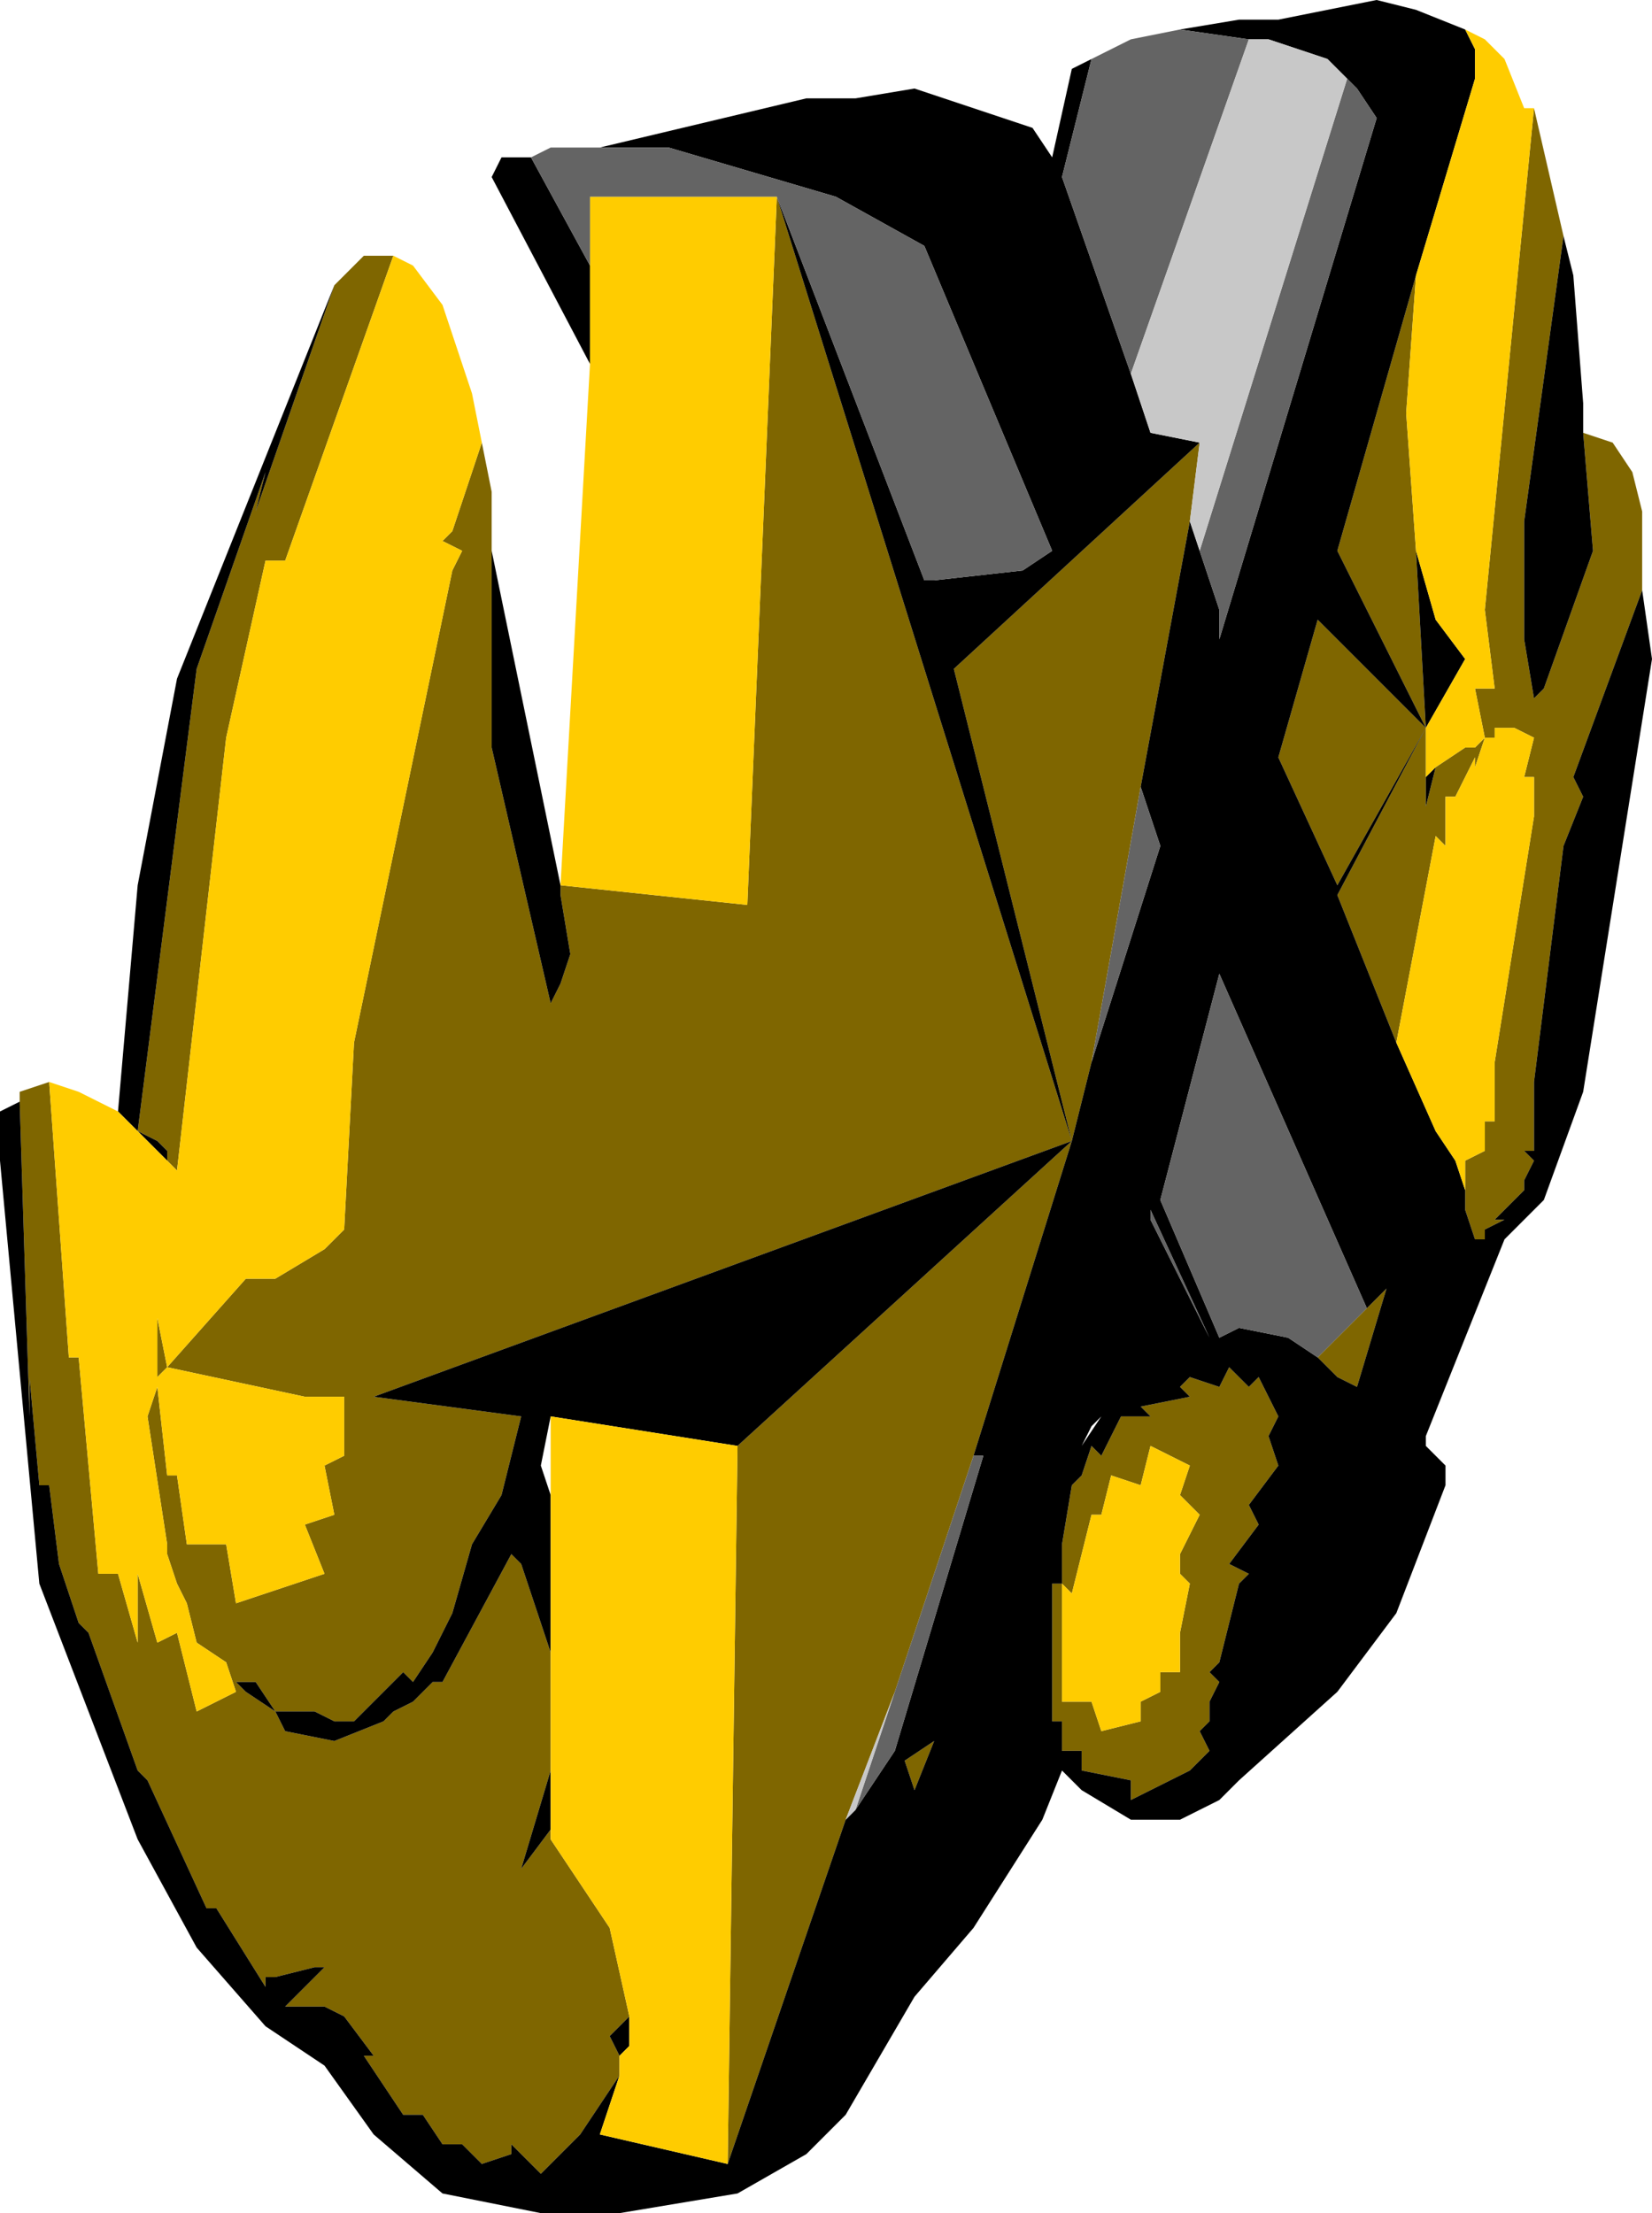 <?xml version="1.0" encoding="UTF-8" standalone="no"?>
<svg xmlns:ffdec="https://www.free-decompiler.com/flash" xmlns:xlink="http://www.w3.org/1999/xlink" ffdec:objectType="shape" height="11.25px" width="8.4px" xmlns="http://www.w3.org/2000/svg">
  <g transform="matrix(1.0, 0.0, 0.0, 1.0, -4.6, -1.1)">
    <path d="M12.55 2.3 L12.35 3.75 12.35 4.35 12.4 4.65 12.45 4.6 12.7 3.9 12.65 3.3 12.8 3.35 12.9 3.5 12.95 3.7 12.95 4.1 12.6 5.05 12.65 5.15 12.55 5.4 12.4 6.6 12.4 6.95 12.35 6.95 12.4 7.0 12.35 7.1 12.35 7.15 12.2 7.3 12.25 7.3 12.15 7.35 12.15 7.4 12.1 7.4 12.05 7.25 12.05 7.15 12.05 7.0 12.15 6.95 12.15 6.8 12.2 6.8 12.2 6.5 12.4 5.25 12.4 5.05 12.35 5.05 12.4 4.85 12.3 4.8 12.2 4.8 12.2 4.85 12.15 4.85 12.1 5.0 12.1 4.95 12.0 5.15 11.95 5.15 11.95 5.4 11.9 5.35 11.7 6.4 11.4 5.65 11.85 4.8 11.4 5.6 11.1 4.95 11.3 4.25 11.85 4.8 11.4 3.9 11.8 2.5 11.75 3.2 11.8 3.9 11.85 4.8 11.85 5.05 11.85 5.2 11.9 5.0 12.05 4.9 12.1 4.9 12.15 4.85 12.1 4.6 12.2 4.6 12.15 4.2 12.4 1.65 12.55 2.3 M4.7 6.7 L4.7 6.65 4.85 6.6 4.95 8.0 5.0 8.0 5.1 9.1 5.2 9.1 5.3 9.45 5.3 9.1 5.4 9.45 5.5 9.4 5.6 9.8 5.8 9.7 5.75 9.55 5.6 9.45 5.55 9.25 5.5 9.15 5.45 9.0 5.45 8.95 5.35 8.3 5.4 8.15 5.45 8.6 5.5 8.6 5.55 8.95 5.75 8.95 5.8 9.25 6.25 9.1 6.15 8.85 6.3 8.8 6.25 8.55 6.35 8.5 6.35 8.2 6.15 8.2 5.45 8.05 5.85 7.6 6.0 7.6 6.25 7.45 6.35 7.35 6.4 6.4 6.9 4.0 6.95 3.9 6.85 3.85 6.9 3.8 7.05 3.35 7.1 3.6 7.1 3.9 7.1 4.9 7.4 6.2 7.45 6.1 7.5 5.95 7.45 5.65 7.45 5.6 8.4 5.7 8.55 2.1 10.05 6.9 9.45 4.5 10.7 3.35 10.65 3.75 10.4 5.1 10.15 6.5 10.05 6.9 9.55 8.5 9.15 9.7 8.9 10.35 8.3 12.1 8.35 8.45 10.05 6.9 6.5 8.2 7.25 8.3 7.15 8.7 7.0 8.95 6.9 9.3 6.8 9.5 6.7 9.65 6.65 9.6 6.4 9.85 6.3 9.85 6.2 9.8 6.0 9.8 5.9 9.65 5.8 9.65 5.85 9.7 6.0 9.8 6.05 9.9 6.3 9.95 6.55 9.85 6.6 9.8 6.7 9.75 6.8 9.65 6.85 9.65 7.2 9.0 7.25 9.05 7.4 9.5 7.4 10.1 7.25 10.6 7.4 10.4 7.4 10.45 7.7 10.9 7.8 11.35 7.7 11.45 7.75 11.55 7.75 11.65 7.55 11.95 7.35 12.15 7.2 12.0 7.2 12.05 7.05 12.1 6.95 12.0 6.85 12.0 6.75 11.85 6.65 11.85 6.45 11.55 6.5 11.55 6.35 11.35 6.25 11.3 6.05 11.3 6.25 11.1 6.2 11.1 6.0 11.15 5.95 11.15 5.95 11.2 5.7 10.8 5.65 10.8 5.35 10.15 5.3 10.1 5.05 9.4 5.0 9.35 4.9 9.05 4.85 8.65 4.8 8.65 4.75 8.1 4.75 8.3 4.7 6.7 M6.3 2.55 L6.45 2.4 6.6 2.4 6.05 3.95 5.95 3.95 5.75 4.85 5.5 7.05 5.45 7.0 5.45 6.95 5.4 6.9 5.3 6.85 5.6 4.5 5.95 3.5 5.9 3.7 6.3 2.55 M11.3 8.0 L11.55 7.75 11.65 7.65 11.5 8.15 11.4 8.1 11.3 8.0 M10.0 9.15 L10.0 8.95 10.05 8.65 10.1 8.6 10.15 8.45 10.2 8.5 10.3 8.3 10.45 8.3 10.4 8.25 10.65 8.2 10.6 8.15 10.65 8.1 10.8 8.15 10.85 8.05 10.95 8.15 11.0 8.1 11.1 8.3 11.05 8.4 11.1 8.55 10.95 8.75 11.0 8.85 10.85 9.05 10.95 9.1 10.9 9.15 10.8 9.55 10.75 9.6 10.8 9.65 10.75 9.75 10.75 9.85 10.7 9.9 10.75 10.0 10.65 10.1 10.35 10.25 10.35 10.15 10.1 10.1 10.1 10.0 10.0 10.0 10.0 9.85 9.95 9.85 9.95 9.15 10.0 9.15 10.0 9.75 10.15 9.75 10.2 9.9 10.4 9.85 10.4 9.75 10.5 9.7 10.5 9.6 10.6 9.6 10.6 9.4 10.65 9.15 10.6 9.1 10.6 9.0 10.7 8.8 10.6 8.7 10.65 8.55 10.45 8.45 10.4 8.65 10.25 8.6 10.2 8.8 10.15 8.8 10.05 9.2 10.0 9.15 M5.45 8.05 L5.4 8.1 5.4 7.8 5.45 8.05 M9.35 9.95 L9.25 10.2 9.2 10.05 9.35 9.95" fill="#7f6600" fill-rule="evenodd" stroke="none"/>
    <path d="M12.55 2.3 L12.6 2.5 12.65 3.15 12.65 3.3 12.7 3.9 12.45 4.6 12.4 4.65 12.35 4.35 12.35 3.75 12.55 2.3 M12.95 4.1 L13.0 4.45 12.65 6.65 12.45 7.2 12.25 7.4 11.85 8.4 11.85 8.45 11.95 8.55 11.95 8.65 11.7 9.3 11.4 9.7 10.9 10.15 10.8 10.25 10.6 10.35 10.35 10.35 10.1 10.2 10.0 10.1 9.9 10.35 9.55 10.9 9.25 11.25 8.9 11.85 8.7 12.05 8.35 12.25 7.75 12.35 7.35 12.35 6.85 12.25 6.5 11.95 6.25 11.6 5.95 11.4 5.6 11.0 5.3 10.45 4.8 9.15 4.6 7.0 4.6 6.75 4.7 6.7 4.75 8.3 4.75 8.1 4.8 8.65 4.85 8.65 4.9 9.05 5.0 9.35 5.05 9.4 5.3 10.1 5.35 10.15 5.65 10.8 5.7 10.8 5.95 11.2 5.95 11.15 6.0 11.15 6.2 11.1 6.25 11.1 6.05 11.3 6.25 11.3 6.35 11.35 6.5 11.55 6.45 11.55 6.65 11.85 6.75 11.85 6.85 12.0 6.95 12.0 7.05 12.1 7.2 12.05 7.2 12.0 7.35 12.15 7.55 11.95 7.75 11.65 7.65 11.95 8.3 12.1 8.9 10.35 8.95 10.3 9.15 10.0 9.6 8.5 9.55 8.5 10.05 6.9 10.15 6.5 10.5 5.4 10.4 5.1 10.65 3.75 10.7 3.9 10.8 4.2 10.8 4.35 11.6 1.7 11.5 1.55 11.45 1.5 11.35 1.4 11.05 1.3 10.95 1.3 10.6 1.25 10.9 1.2 11.1 1.2 11.6 1.1 11.8 1.15 12.05 1.25 12.1 1.35 12.1 1.5 11.8 2.5 11.4 3.9 11.85 4.8 11.8 3.9 11.9 4.25 12.05 4.45 11.85 4.8 11.3 4.25 11.1 4.95 11.4 5.6 11.85 4.8 11.4 5.65 11.7 6.4 11.9 6.85 12.0 7.0 12.05 7.15 12.05 7.25 12.1 7.4 12.15 7.4 12.15 7.35 12.25 7.3 12.2 7.3 12.35 7.15 12.35 7.1 12.4 7.0 12.35 6.95 12.4 6.95 12.4 6.6 12.55 5.4 12.65 5.15 12.6 5.05 12.95 4.1 M5.2 6.75 L5.3 5.6 5.5 4.55 6.3 2.55 5.9 3.7 5.95 3.5 5.6 4.5 5.3 6.85 5.4 6.9 5.45 6.95 5.45 7.0 5.3 6.85 5.2 6.75 M7.1 3.9 L7.45 5.6 7.45 5.65 7.5 5.95 7.45 6.1 7.4 6.2 7.1 4.9 7.1 3.9 M7.6 2.95 L7.1 2.0 7.15 1.9 7.3 1.9 7.6 2.45 7.6 2.95 M7.65 1.85 L8.7 1.6 8.95 1.6 9.25 1.55 9.85 1.75 9.95 1.9 10.05 1.45 10.15 1.4 10.0 2.0 10.35 3.0 10.45 3.3 10.7 3.35 9.45 4.5 10.05 6.9 8.55 2.1 9.3 4.05 9.35 4.05 9.8 4.0 9.95 3.9 9.3 2.35 8.85 2.1 8.0 1.85 7.65 1.85 M11.85 5.05 L11.9 5.0 11.85 5.2 11.85 5.05 M10.45 7.3 L10.75 7.9 10.45 7.25 10.45 7.3 M11.55 7.75 L10.8 6.05 10.5 7.2 10.8 7.9 10.9 7.85 11.15 7.9 11.3 8.0 11.4 8.1 11.5 8.15 11.65 7.65 11.55 7.75 M10.0 9.15 L9.95 9.15 9.95 9.85 10.0 9.85 10.0 10.0 10.1 10.0 10.1 10.1 10.35 10.15 10.35 10.25 10.65 10.1 10.75 10.0 10.7 9.9 10.75 9.85 10.75 9.75 10.8 9.65 10.75 9.6 10.8 9.55 10.9 9.15 10.95 9.1 10.85 9.05 11.0 8.85 10.95 8.75 11.1 8.55 11.05 8.4 11.1 8.3 11.0 8.1 10.95 8.15 10.85 8.05 10.8 8.15 10.65 8.1 10.6 8.15 10.65 8.2 10.4 8.25 10.45 8.3 10.3 8.3 10.2 8.5 10.15 8.45 10.1 8.6 10.05 8.65 10.0 8.95 10.0 9.15 M10.1 8.45 L10.2 8.3 10.15 8.35 10.1 8.45 M7.4 9.5 L7.25 9.05 7.2 9.0 6.85 9.65 6.8 9.65 6.7 9.75 6.6 9.8 6.55 9.85 6.3 9.95 6.05 9.9 6.0 9.8 5.85 9.7 5.8 9.65 5.9 9.65 6.0 9.8 6.2 9.8 6.3 9.85 6.4 9.85 6.65 9.6 6.7 9.65 6.8 9.5 6.9 9.3 7.0 8.95 7.15 8.7 7.25 8.3 6.5 8.2 10.05 6.9 8.35 8.45 7.4 8.3 7.35 8.55 7.4 8.7 7.4 9.5 M7.4 10.1 L7.4 10.4 7.25 10.6 7.4 10.1 M7.8 11.35 L7.8 11.5 7.75 11.55 7.7 11.45 7.8 11.35 M9.35 9.95 L9.2 10.05 9.25 10.2 9.35 9.95" fill="#000000" fill-rule="evenodd" stroke="none"/>
    <path d="M4.85 6.6 L5.0 6.65 5.2 6.75 5.3 6.85 5.45 7.0 5.5 7.05 5.75 4.85 5.95 3.95 6.05 3.95 6.6 2.4 6.7 2.45 6.85 2.65 7.0 3.1 7.05 3.35 6.9 3.8 6.85 3.85 6.95 3.9 6.9 4.0 6.4 6.4 6.35 7.35 6.25 7.45 6.0 7.6 5.85 7.6 5.45 8.05 6.15 8.2 6.35 8.2 6.35 8.5 6.25 8.55 6.3 8.8 6.15 8.85 6.25 9.1 5.8 9.25 5.75 8.95 5.55 8.95 5.5 8.6 5.45 8.6 5.4 8.15 5.35 8.3 5.45 8.95 5.45 9.0 5.5 9.15 5.55 9.25 5.6 9.45 5.75 9.55 5.8 9.7 5.6 9.8 5.5 9.4 5.4 9.45 5.3 9.1 5.3 9.45 5.2 9.1 5.1 9.1 5.0 8.0 4.95 8.0 4.85 6.6 M7.45 5.6 L7.6 2.95 7.6 2.45 7.6 2.1 8.55 2.1 8.4 5.7 7.45 5.6 M12.05 1.25 L12.15 1.3 12.25 1.4 12.35 1.65 12.4 1.65 12.15 4.2 12.2 4.6 12.1 4.6 12.15 4.85 12.1 4.9 12.05 4.9 11.9 5.0 11.85 5.05 11.85 4.8 12.05 4.45 11.9 4.25 11.8 3.9 11.75 3.2 11.8 2.5 12.1 1.5 12.1 1.35 12.05 1.25 M8.3 12.1 L7.65 11.95 7.75 11.65 7.75 11.55 7.8 11.5 7.8 11.35 7.7 10.9 7.4 10.45 7.4 10.4 7.4 10.1 7.4 9.5 7.4 8.7 7.4 8.3 8.35 8.45 8.3 12.1 M11.7 6.4 L11.9 5.35 11.95 5.4 11.95 5.15 12.0 5.15 12.1 4.95 12.1 5.0 12.15 4.85 12.2 4.85 12.2 4.8 12.3 4.8 12.4 4.85 12.35 5.05 12.4 5.05 12.4 5.25 12.2 6.5 12.2 6.8 12.15 6.8 12.15 6.95 12.05 7.0 12.05 7.15 12.0 7.0 11.9 6.85 11.7 6.4 M10.0 9.15 L10.05 9.2 10.15 8.8 10.2 8.8 10.25 8.6 10.4 8.65 10.45 8.45 10.65 8.55 10.6 8.7 10.7 8.8 10.6 9.0 10.6 9.1 10.65 9.15 10.6 9.4 10.6 9.6 10.5 9.6 10.5 9.7 10.4 9.75 10.4 9.85 10.2 9.9 10.15 9.75 10.0 9.75 10.0 9.15 M5.45 8.05 L5.4 7.8 5.4 8.1 5.45 8.05" fill="#ffcc00" fill-rule="evenodd" stroke="none"/>
    <path d="M7.3 1.9 L7.4 1.85 7.65 1.85 8.0 1.85 8.85 2.1 9.3 2.35 9.95 3.9 9.8 4.0 9.35 4.05 9.3 4.05 8.55 2.1 7.6 2.1 7.6 2.45 7.3 1.9 M10.15 1.4 L10.35 1.3 10.6 1.25 10.95 1.3 10.35 3.0 10.0 2.0 10.15 1.4 M11.45 1.5 L11.5 1.55 11.6 1.7 10.8 4.35 10.8 4.2 10.7 3.9 11.45 1.5 M10.4 5.1 L10.5 5.4 10.15 6.5 10.4 5.1 M9.55 8.5 L9.6 8.5 9.15 10.0 8.95 10.3 9.15 9.7 9.55 8.5 M11.3 8.0 L11.15 7.9 10.9 7.85 10.8 7.9 10.5 7.2 10.8 6.05 11.55 7.75 11.3 8.0 M10.45 7.3 L10.45 7.25 10.75 7.9 10.45 7.3" fill="#646464" fill-rule="evenodd" stroke="none"/>
    <path d="M10.95 1.3 L11.05 1.3 11.35 1.4 11.45 1.5 10.7 3.9 10.65 3.75 10.7 3.35 10.45 3.3 10.35 3.0 10.95 1.3 M8.95 10.3 L8.9 10.35 9.15 9.7 8.95 10.3" fill="#c8c8c8" fill-rule="evenodd" stroke="none"/>
  </g>
</svg>
